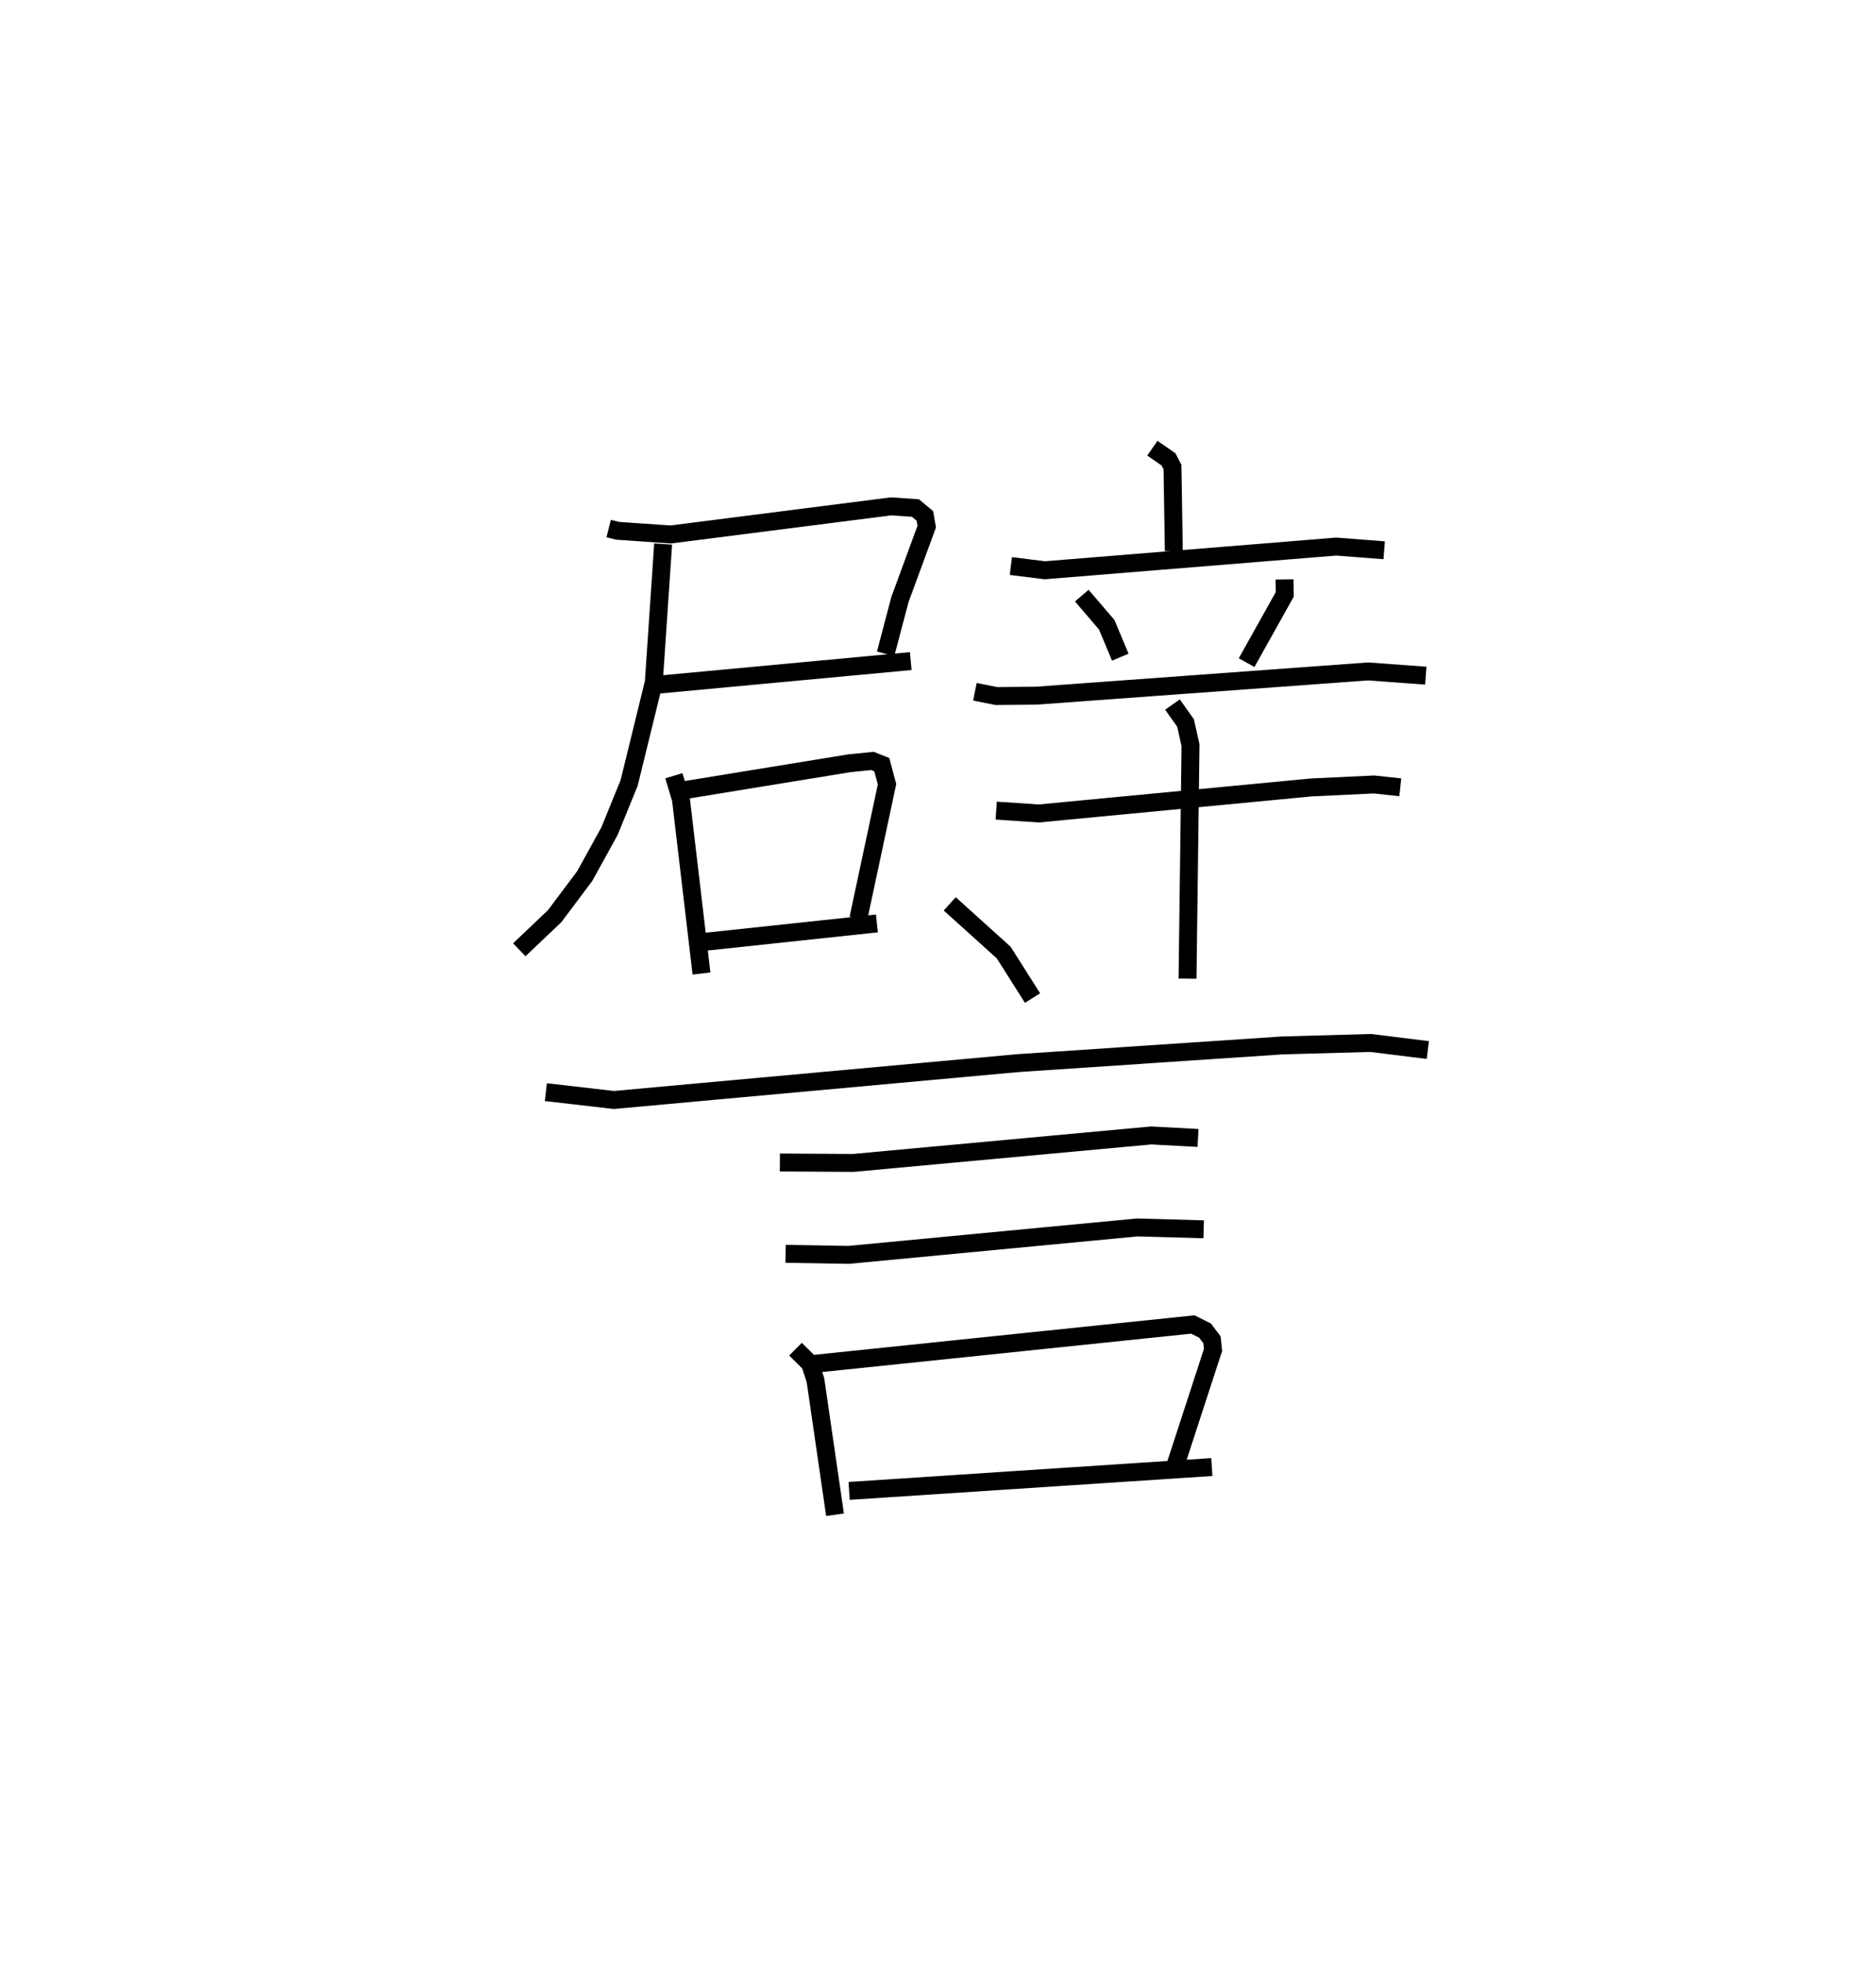 <?xml version="1.0" encoding="utf-8" ?>
<svg baseProfile="full" height="109.493" version="1.1" width="104.641" xmlns="http://www.w3.org/2000/svg" xmlns:ev="http://www.w3.org/2001/xml-events" xmlns:xlink="http://www.w3.org/1999/xlink"><defs /><rect fill="white" height="109.493" width="104.641" x="0" y="0" /><path d="M25,25 m0.0,0.0 m8.951,4.483 l0.502,0.126 2.958,0.204 l12.3,-1.569 1.353,0.094 l0.526,0.44 0.102,0.597 l-1.493,4.062 -0.8,3.032 m-12.876,1.739 l14.278,-1.331 m-13.812,-6.533 l-0.521,7.717 -1.375,5.611 l-1.097,2.691 -1.381,2.504 l-1.674,2.233 -1.976,1.879 m8.622,-9.707 l0.395,1.312 1.146,9.718 m-1.114,-10.2 l9.378,-1.529 1.27,-0.127 l0.523,0.207 0.292,1.093 l-1.598,7.489 m-8.627,1.306 l9.661,-1.032 m15.364,-26.509 l0.9,0.624 0.223,0.429 l0.074,4.679 m-9.09,0.841 l1.897,0.236 16.251,-1.321 l2.676,0.207 m-16.867,2.529 l1.39,1.624 0.757,1.809 m9.16,-4.336 l0.013,0.834 -2.127,3.808 m-15.155,1.624 l1.191,0.238 2.213,-0.019 l18.533,-1.354 3.212,0.236 m-23.961,7.528 l2.376,0.159 15.208,-1.452 l3.491,-0.165 1.464,0.158 m-12.707,-4.617 l0.73,1.032 0.277,1.238 l-0.167,13.021 m-13.264,-4.172 l3.009,2.715 1.609,2.539 m-27.146,5.249 l3.795,0.436 22.528,-2.055 l14.751,-0.988 4.934,-0.137 l3.187,0.394 m-36.141,6.274 l4.095,0.023 16.617,-1.532 l2.611,0.14 m-23.006,6.463 l3.514,0.059 16.102,-1.531 l3.705,0.103 m-22.767,6.687 l0.815,0.809 0.298,0.922 l1.091,7.504 m-1.102,-8.423 l21.061,-2.189 0.679,0.341 l0.387,0.51 0.06,0.568 l-2.108,6.47 m-18.19,1.394 l20.231,-1.331 " fill="none" stroke="black" stroke-width="1" /></svg>